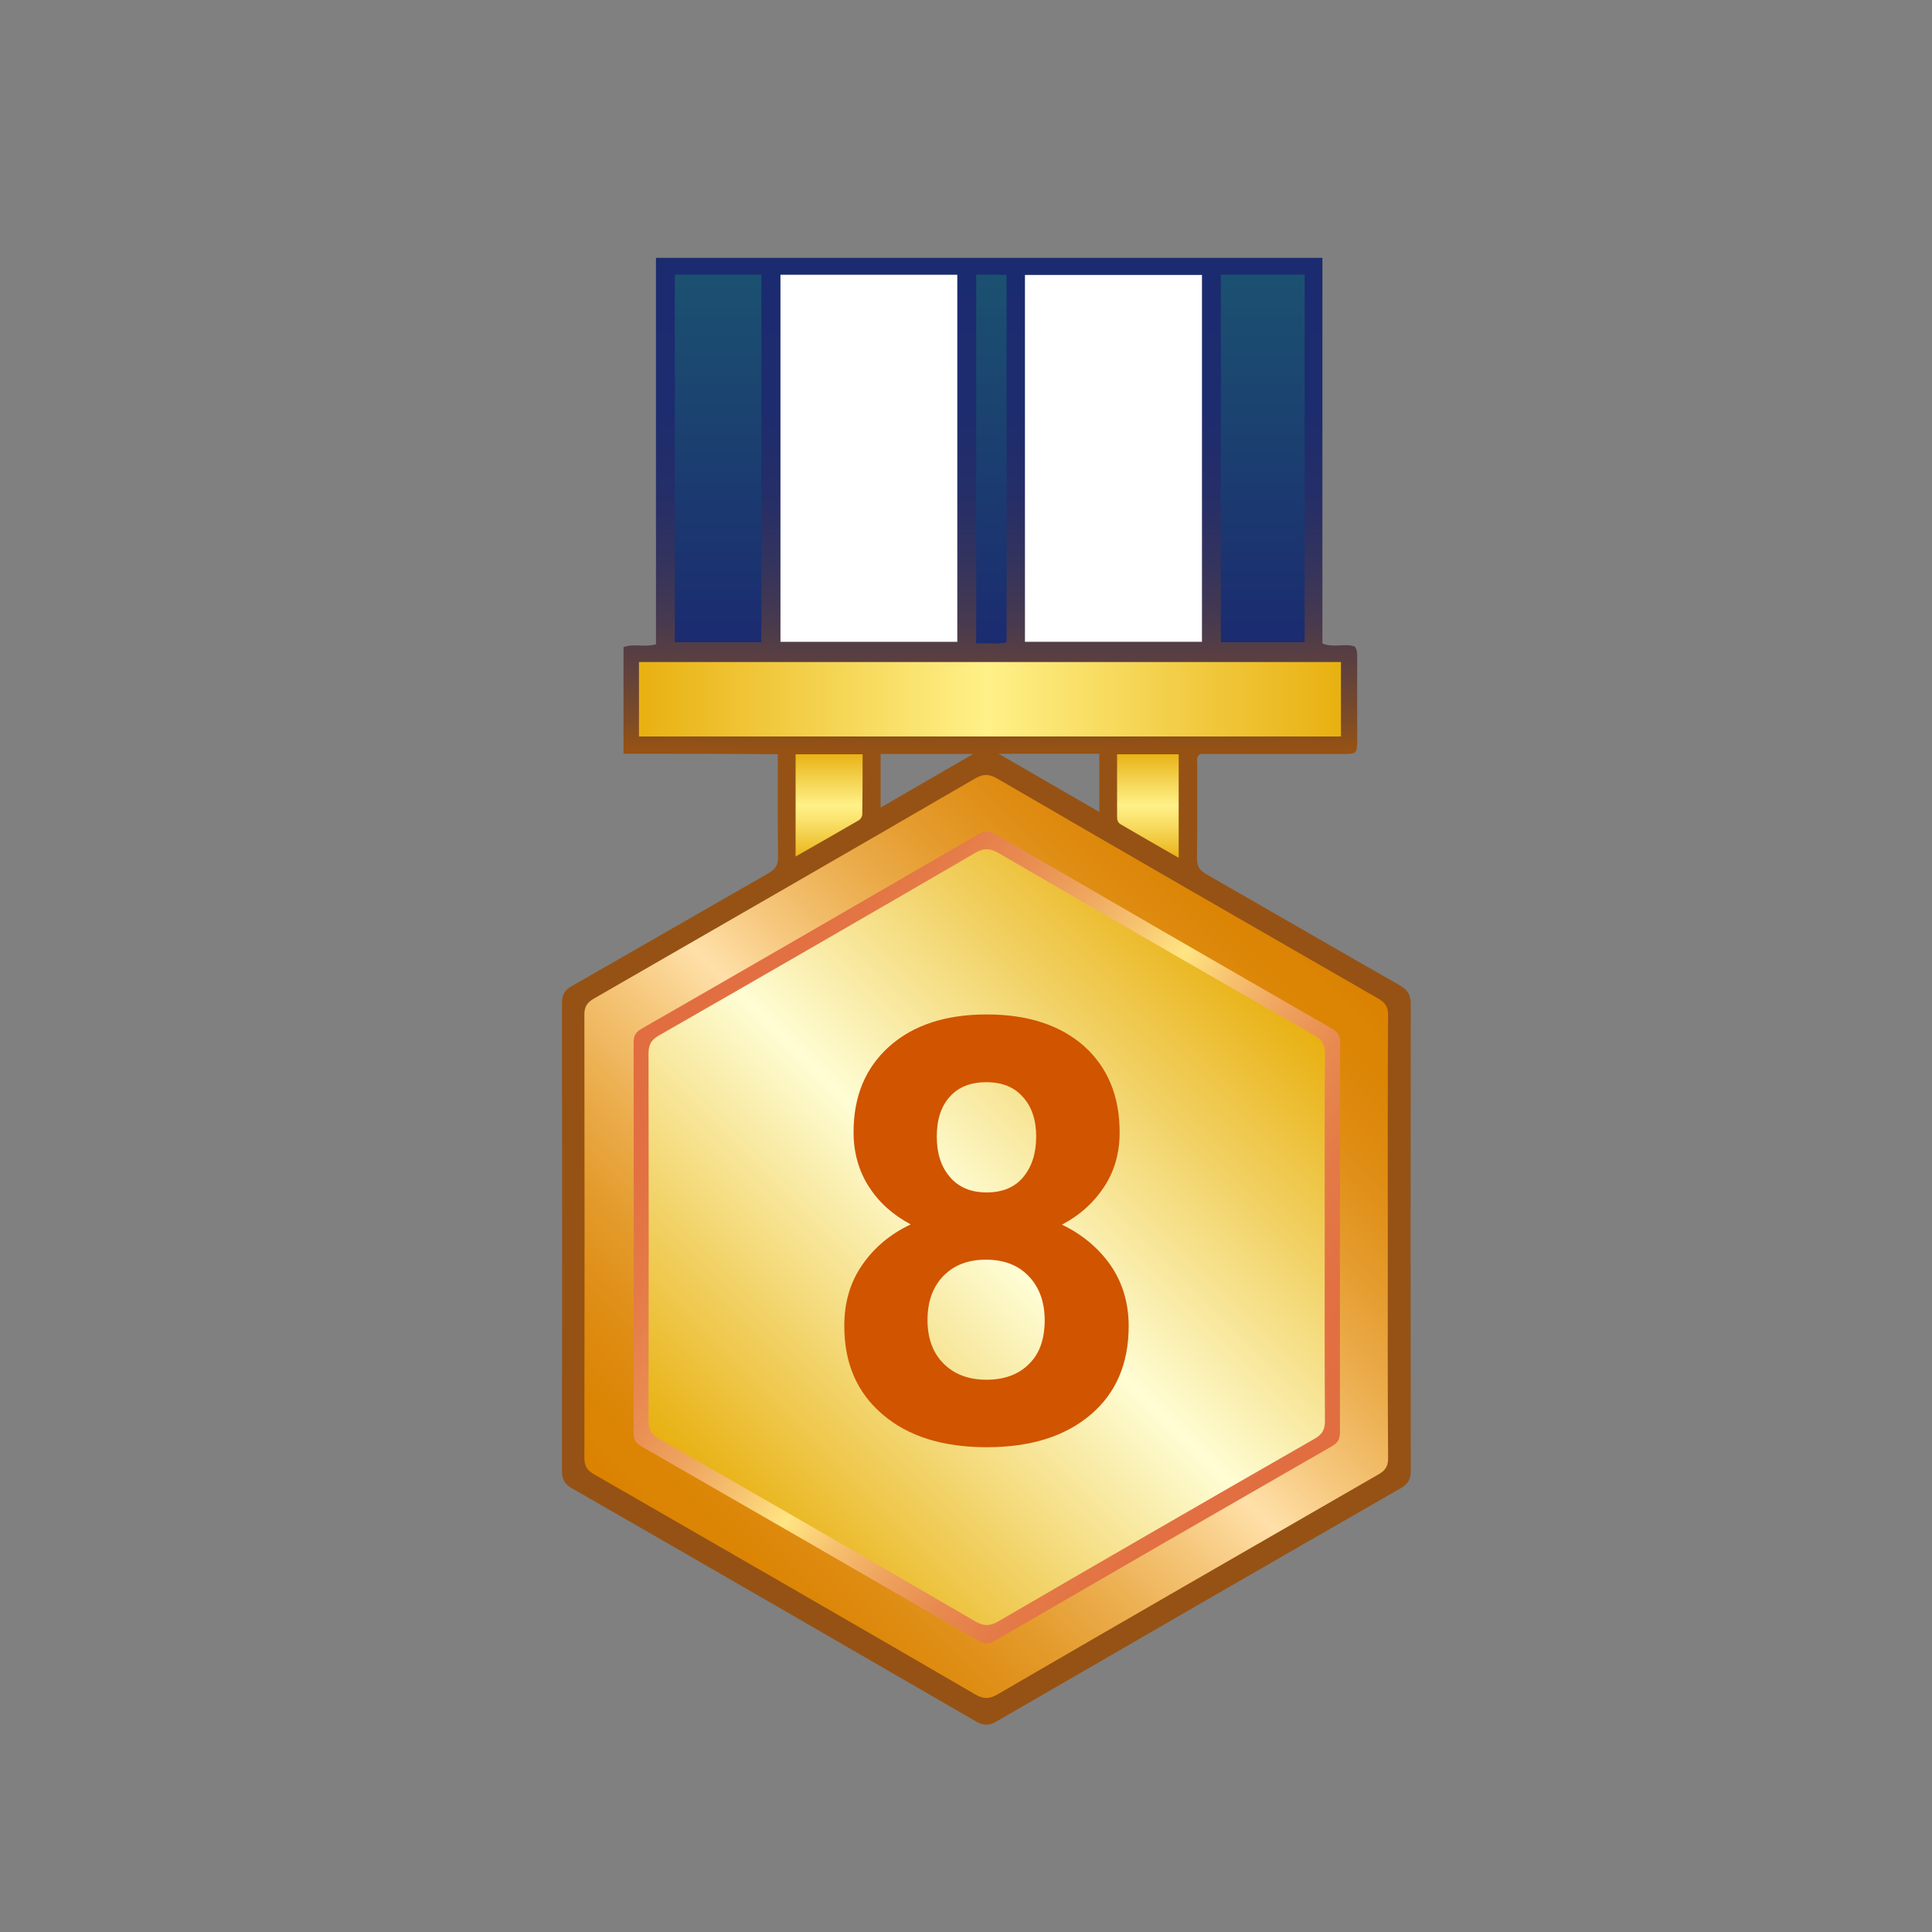 <svg width="40" height="40" viewBox="0 0 40 40" fill="none" xmlns="http://www.w3.org/2000/svg">
<rect x="0" y="0" width="40" height="40" fill="#808080" stroke="none"/>
<path d="M12.018 25.611C12.018 24.08 12.024 22.544 12.013 21.014C12.013 20.837 12.066 20.741 12.221 20.656C14.877 19.131 17.528 17.6 20.178 16.064C20.349 15.968 20.466 15.968 20.637 16.064C23.293 17.605 25.954 19.142 28.616 20.672C28.749 20.752 28.797 20.837 28.797 20.987C28.792 24.08 28.792 27.174 28.797 30.267C28.797 30.422 28.749 30.507 28.61 30.581C25.933 32.123 23.256 33.664 20.584 35.211C20.451 35.291 20.355 35.286 20.221 35.211C17.549 33.664 14.872 32.117 12.194 30.581C12.045 30.496 12.013 30.395 12.013 30.235C12.018 28.694 12.018 27.152 12.018 25.611ZM27.688 25.627C27.688 24.272 27.688 22.912 27.698 21.558C27.698 21.403 27.698 21.413 27.565 21.334C25.224 19.989 22.925 18.662 20.589 17.307C20.466 17.238 20.451 17.216 20.323 17.291C17.976 18.651 15.688 19.947 13.336 21.296C13.208 21.371 13.165 21.403 13.165 21.547C13.171 24.262 13.171 26.955 13.165 29.669C13.165 29.814 13.203 29.835 13.336 29.91C15.677 31.253 17.922 32.555 20.259 33.91C20.392 33.984 20.466 33.989 20.605 33.91C22.952 32.55 25.224 31.232 27.576 29.883C27.709 29.808 27.698 29.776 27.698 29.643C27.693 28.299 27.688 26.982 27.688 25.627Z" fill="url(#paint0_linear)"/>
<path d="M27.8 13.653C27.8 14.219 27.8 14.768 27.8 15.333C22.915 15.333 18.046 15.333 13.16 15.333C13.16 14.773 13.16 14.224 13.16 13.653C18.035 13.653 22.904 13.653 27.8 13.653Z" fill="url(#paint1_linear)"/>
<path d="M16.43 17.814C16.43 17.035 16.43 16.315 16.43 15.568C16.915 15.568 17.395 15.568 17.902 15.568C17.902 16 17.902 16.432 17.902 16.859C17.902 16.934 17.864 16.982 17.806 17.019C17.358 17.28 16.915 17.536 16.43 17.814Z" fill="url(#paint2_linear)"/>
<path d="M24.44 15.563C24.44 16.326 24.44 17.062 24.44 17.808C24.264 17.787 24.136 17.67 23.992 17.59C23.736 17.451 23.48 17.302 23.224 17.158C23.144 17.11 23.059 17.072 23.059 16.95C23.064 16.491 23.059 16.032 23.059 15.558C23.533 15.563 23.971 15.563 24.44 15.563Z" fill="url(#paint3_linear)"/>
<path d="M27.502 25.627C27.502 26.901 27.496 28.176 27.507 29.445C27.507 29.627 27.454 29.728 27.288 29.824C25.075 31.088 22.867 32.362 20.664 33.637C20.483 33.739 20.355 33.744 20.179 33.637C17.976 32.357 15.763 31.088 13.555 29.824C13.39 29.728 13.336 29.632 13.336 29.445C13.342 26.89 13.342 24.331 13.336 21.776C13.336 21.595 13.39 21.493 13.555 21.397C15.768 20.133 17.976 18.858 20.179 17.584C20.36 17.483 20.488 17.477 20.664 17.584C22.867 18.864 25.08 20.133 27.288 21.397C27.454 21.493 27.507 21.589 27.507 21.776C27.502 23.061 27.502 24.346 27.502 25.627Z" fill="url(#paint4_linear)"/>
<path d="M27.742 25.611C27.742 26.955 27.742 28.294 27.742 29.638C27.742 29.771 27.72 29.856 27.587 29.936C25.256 31.275 22.926 32.619 20.6 33.968C20.462 34.048 20.371 34.038 20.243 33.963C17.923 32.619 15.603 31.28 13.283 29.947C13.155 29.872 13.118 29.798 13.118 29.659C13.123 26.966 13.123 24.278 13.118 21.584C13.118 21.44 13.16 21.371 13.288 21.296C15.619 19.958 17.944 18.614 20.27 17.264C20.398 17.19 20.483 17.2 20.606 17.27C22.926 18.614 25.246 19.958 27.566 21.291C27.699 21.366 27.747 21.446 27.747 21.6C27.736 22.928 27.742 24.272 27.742 25.611ZM27.427 25.627C27.427 24.358 27.422 23.083 27.432 21.814C27.432 21.632 27.379 21.531 27.219 21.44C25.032 20.187 22.851 18.928 20.67 17.659C20.494 17.558 20.366 17.558 20.19 17.659C18.008 18.928 15.827 20.187 13.64 21.44C13.48 21.531 13.427 21.632 13.427 21.814C13.432 24.347 13.432 26.88 13.427 29.414C13.427 29.595 13.48 29.696 13.64 29.787C15.827 31.04 18.008 32.299 20.19 33.568C20.366 33.67 20.494 33.67 20.67 33.568C22.851 32.299 25.032 31.04 27.219 29.787C27.379 29.696 27.432 29.595 27.432 29.414C27.422 28.15 27.427 26.891 27.427 25.627Z" fill="url(#paint5_linear)"/>
<path d="M16.158 5.686C17.384 5.686 18.595 5.686 19.822 5.686C19.822 8.224 19.822 10.752 19.822 13.291C18.6 13.291 17.39 13.291 16.158 13.291C16.158 10.763 16.158 8.24 16.158 5.686Z" fill="white"/>
<path d="M21.219 13.29C21.219 10.752 21.219 8.234 21.219 5.69C22.435 5.69 23.656 5.69 24.888 5.69C24.888 8.218 24.888 10.746 24.888 13.29C23.667 13.29 22.456 13.29 21.219 13.29Z" fill="white"/>
<path d="M15.816 5.632H13.918V13.349H15.816V5.632Z" fill="url(#paint6_linear)"/>
<path d="M27.064 5.632H25.224V13.349H27.064V5.632Z" fill="url(#paint7_linear)"/>
<path d="M20.158 13.37H20.211C20.286 13.37 20.36 13.37 20.43 13.37C20.478 13.37 20.526 13.37 20.568 13.37C20.659 13.37 20.75 13.365 20.84 13.349L20.883 13.344V5.632H20.147V13.37H20.158Z" fill="url(#paint8_linear)"/>
<path d="M12.909 15.605C12.909 14.848 12.909 14.123 12.909 13.398C13.128 13.318 13.347 13.408 13.581 13.339C13.581 10.688 13.581 8.027 13.581 5.339C18.189 5.339 22.771 5.339 27.379 5.339C27.379 8.006 27.379 10.662 27.379 13.323C27.613 13.419 27.848 13.312 28.051 13.387C28.099 13.456 28.099 13.525 28.099 13.6C28.099 14.187 28.099 14.774 28.099 15.36C28.099 15.589 28.077 15.611 27.837 15.611C26.904 15.611 25.971 15.611 25.037 15.611C24.968 15.611 24.899 15.611 24.845 15.611C24.76 15.68 24.787 15.76 24.787 15.824C24.787 16.475 24.792 17.12 24.781 17.771C24.781 17.936 24.84 18.021 24.979 18.102C26.312 18.864 27.64 19.637 28.973 20.395C29.139 20.491 29.208 20.592 29.208 20.79C29.203 24.006 29.203 27.221 29.208 30.443C29.208 30.614 29.165 30.715 29.011 30.806C26.216 32.411 23.427 34.022 20.637 35.638C20.483 35.728 20.365 35.734 20.211 35.643C17.421 34.027 14.632 32.416 11.837 30.811C11.683 30.72 11.635 30.624 11.635 30.454C11.64 27.227 11.64 24 11.635 20.773C11.635 20.603 11.683 20.502 11.837 20.416C13.192 19.643 14.547 18.859 15.901 18.085C16.051 18 16.115 17.91 16.109 17.728C16.099 17.035 16.104 16.341 16.104 15.616C15.032 15.605 13.981 15.605 12.909 15.605ZM28.733 25.611C28.733 24.08 28.728 22.555 28.739 21.024C28.739 20.848 28.685 20.758 28.531 20.672C25.896 19.157 23.267 17.643 20.643 16.117C20.477 16.021 20.355 16.021 20.189 16.117C17.565 17.643 14.931 19.157 12.301 20.672C12.147 20.758 12.093 20.854 12.099 21.029C12.104 24.08 12.104 27.125 12.099 30.176C12.099 30.352 12.152 30.443 12.307 30.528C14.941 32.043 17.571 33.558 20.195 35.083C20.36 35.179 20.483 35.179 20.648 35.083C23.272 33.558 25.907 32.043 28.536 30.528C28.691 30.443 28.744 30.347 28.739 30.171C28.728 28.651 28.733 27.131 28.733 25.611ZM16.157 5.686C16.157 8.235 16.157 10.763 16.157 13.291C17.384 13.291 18.6 13.291 19.821 13.291C19.821 10.747 19.821 8.224 19.821 5.686C18.595 5.686 17.384 5.686 16.157 5.686ZM21.219 13.291C22.461 13.291 23.672 13.291 24.888 13.291C24.888 10.747 24.888 8.219 24.888 5.691C23.656 5.691 22.435 5.691 21.219 5.691C21.219 8.235 21.219 10.758 21.219 13.291ZM13.229 15.248C18.088 15.248 22.925 15.248 27.763 15.248C27.763 14.726 27.763 14.224 27.763 13.707C22.915 13.707 18.077 13.707 13.229 13.707C13.229 14.224 13.229 14.726 13.229 15.248ZM13.971 5.686C13.971 8.24 13.971 10.768 13.971 13.296C14.579 13.296 15.171 13.296 15.763 13.296C15.763 10.747 15.763 8.219 15.763 5.686C15.16 5.686 14.579 5.686 13.971 5.686ZM25.277 5.686C25.277 8.24 25.277 10.768 25.277 13.296C25.869 13.296 26.44 13.296 27.011 13.296C27.011 10.747 27.011 8.219 27.011 5.686C26.424 5.686 25.859 5.686 25.277 5.686ZM20.211 5.686C20.211 8.24 20.211 10.768 20.211 13.318C20.429 13.312 20.627 13.339 20.84 13.302C20.84 10.758 20.84 8.23 20.84 5.691C20.621 5.686 20.424 5.686 20.211 5.686ZM17.859 15.616C17.368 15.616 16.92 15.616 16.472 15.616C16.472 16.32 16.472 17.008 16.472 17.733C16.92 17.477 17.341 17.238 17.757 16.997C17.827 16.96 17.859 16.901 17.853 16.822C17.859 16.422 17.859 16.027 17.859 15.616ZM24.403 17.76C24.403 17.019 24.403 16.315 24.403 15.616C23.971 15.616 23.56 15.616 23.128 15.616C23.128 16.059 23.128 16.485 23.128 16.907C23.128 16.971 23.139 17.029 23.203 17.067C23.597 17.296 23.992 17.526 24.403 17.76ZM22.76 15.605C22.067 15.605 21.4 15.605 20.675 15.605C21.395 16.021 22.067 16.411 22.76 16.811C22.76 16.39 22.76 16.011 22.76 15.605ZM18.232 16.72C18.883 16.341 19.496 15.989 20.147 15.611C19.475 15.611 18.861 15.611 18.232 15.611C18.232 15.973 18.232 16.326 18.232 16.72Z" fill="url(#paint9_linear)"/>
<path d="M23.181 23.446C23.181 23.867 23.075 24.246 22.861 24.571C22.648 24.896 22.36 25.158 21.987 25.355C22.408 25.558 22.744 25.84 22.995 26.198C23.24 26.555 23.368 26.976 23.368 27.456C23.368 28.23 23.107 28.843 22.579 29.291C22.051 29.739 21.336 29.963 20.429 29.963C19.523 29.963 18.803 29.739 18.275 29.286C17.741 28.832 17.48 28.224 17.48 27.451C17.48 26.966 17.603 26.544 17.853 26.187C18.099 25.83 18.435 25.547 18.856 25.35C18.483 25.152 18.195 24.891 17.987 24.566C17.779 24.24 17.672 23.862 17.672 23.44C17.672 22.699 17.917 22.107 18.413 21.664C18.909 21.222 19.581 21.003 20.429 21.003C21.277 21.003 21.949 21.222 22.445 21.659C22.936 22.102 23.181 22.694 23.181 23.446ZM21.629 27.334C21.629 26.955 21.517 26.651 21.299 26.422C21.08 26.192 20.781 26.08 20.413 26.08C20.045 26.08 19.752 26.192 19.533 26.416C19.315 26.64 19.203 26.944 19.203 27.328C19.203 27.702 19.309 28 19.528 28.224C19.747 28.448 20.045 28.566 20.424 28.566C20.797 28.566 21.096 28.454 21.309 28.235C21.523 28.027 21.629 27.723 21.629 27.334ZM21.453 23.531C21.453 23.19 21.363 22.918 21.181 22.715C21 22.507 20.749 22.406 20.419 22.406C20.093 22.406 19.843 22.507 19.667 22.704C19.485 22.902 19.395 23.179 19.395 23.531C19.395 23.878 19.485 24.16 19.667 24.368C19.848 24.582 20.099 24.688 20.429 24.688C20.755 24.688 21.011 24.582 21.187 24.368C21.363 24.155 21.453 23.878 21.453 23.531Z" fill="#D15400"/>
<defs>
<linearGradient id="paint0_linear" x1="13.815" y1="32.219" x2="27.005" y2="19.029" gradientUnits="userSpaceOnUse">
<stop stop-color="#DB8200"/>
<stop offset="0.065" stop-color="#DC8505"/>
<stop offset="0.143" stop-color="#DF8D14"/>
<stop offset="0.228" stop-color="#E49B2C"/>
<stop offset="0.318" stop-color="#ECAE4F"/>
<stop offset="0.411" stop-color="#F5C67A"/>
<stop offset="0.498" stop-color="#FFE0A9"/>
<stop offset="0.584" stop-color="#F5C67B"/>
<stop offset="0.678" stop-color="#ECAE4F"/>
<stop offset="0.77" stop-color="#E59B2D"/>
<stop offset="0.856" stop-color="#DF8D14"/>
<stop offset="0.935" stop-color="#DC8505"/>
<stop offset="1" stop-color="#DB8200"/>
</linearGradient>
<linearGradient id="paint1_linear" x1="13.162" y1="14.494" x2="27.802" y2="14.494" gradientUnits="userSpaceOnUse">
<stop stop-color="#E8B010"/>
<stop offset="0.498" stop-color="#FFF188"/>
<stop offset="0.755" stop-color="#F3CF49"/>
<stop offset="1" stop-color="#E8B010"/>
</linearGradient>
<linearGradient id="paint2_linear" x1="17.165" y1="17.815" x2="17.165" y2="15.57" gradientUnits="userSpaceOnUse">
<stop stop-color="#E8B010"/>
<stop offset="0.157" stop-color="#F0C639"/>
<stop offset="0.393" stop-color="#FBE572"/>
<stop offset="0.506" stop-color="#FFF188"/>
<stop offset="0.747" stop-color="#F4D24F"/>
<stop offset="1" stop-color="#E8B010"/>
</linearGradient>
<linearGradient id="paint3_linear" x1="23.751" y1="17.808" x2="23.751" y2="15.561" gradientUnits="userSpaceOnUse">
<stop stop-color="#E8B010"/>
<stop offset="0.157" stop-color="#F0C639"/>
<stop offset="0.393" stop-color="#FBE572"/>
<stop offset="0.506" stop-color="#FFF188"/>
<stop offset="0.747" stop-color="#F4D24F"/>
<stop offset="1" stop-color="#E8B010"/>
</linearGradient>
<linearGradient id="paint4_linear" x1="14.866" y1="31.171" x2="25.978" y2="20.058" gradientUnits="userSpaceOnUse">
<stop stop-color="#E8B010"/>
<stop offset="0.498" stop-color="#FEFDD4"/>
<stop offset="1" stop-color="#E8B010"/>
</linearGradient>
<linearGradient id="paint5_linear" x1="13.566" y1="20.811" x2="27.291" y2="30.421" gradientUnits="userSpaceOnUse">
<stop stop-color="#E16D40"/>
<stop offset="0.102" stop-color="#E27042"/>
<stop offset="0.192" stop-color="#E57B48"/>
<stop offset="0.277" stop-color="#E98D52"/>
<stop offset="0.358" stop-color="#EFA660"/>
<stop offset="0.437" stop-color="#F7C672"/>
<stop offset="0.498" stop-color="#FFE583"/>
<stop offset="0.501" stop-color="#FFE382"/>
<stop offset="0.569" stop-color="#F6BF6E"/>
<stop offset="0.64" stop-color="#EEA15D"/>
<stop offset="0.715" stop-color="#E88A50"/>
<stop offset="0.795" stop-color="#E47A47"/>
<stop offset="0.884" stop-color="#E27042"/>
<stop offset="1" stop-color="#E16D40"/>
</linearGradient>
<linearGradient id="paint6_linear" x1="14.868" y1="5.63" x2="14.868" y2="13.346" gradientUnits="userSpaceOnUse">
<stop stop-color="#1B5170"/>
<stop offset="1" stop-color="#1B2B70"/>
</linearGradient>
<linearGradient id="paint7_linear" x1="26.146" y1="5.629" x2="26.146" y2="13.346" gradientUnits="userSpaceOnUse">
<stop stop-color="#1B5170"/>
<stop offset="1" stop-color="#1B2B70"/>
</linearGradient>
<linearGradient id="paint8_linear" x1="20.523" y1="5.63" x2="20.523" y2="13.37" gradientUnits="userSpaceOnUse">
<stop stop-color="#1B5170"/>
<stop offset="1" stop-color="#1B2B70"/>
</linearGradient>
<linearGradient id="paint9_linear" x1="20.414" y1="35.695" x2="20.414" y2="5.333" gradientUnits="userSpaceOnUse">
<stop offset="0.665" stop-color="#965214"/>
<stop offset="0.685" stop-color="#7E4B26"/>
<stop offset="0.718" stop-color="#60413C"/>
<stop offset="0.753" stop-color="#47394F"/>
<stop offset="0.793" stop-color="#33335E"/>
<stop offset="0.839" stop-color="#252E68"/>
<stop offset="0.896" stop-color="#1D2C6E"/>
<stop offset="1" stop-color="#1B2B70"/>
</linearGradient>
</defs>
</svg>
